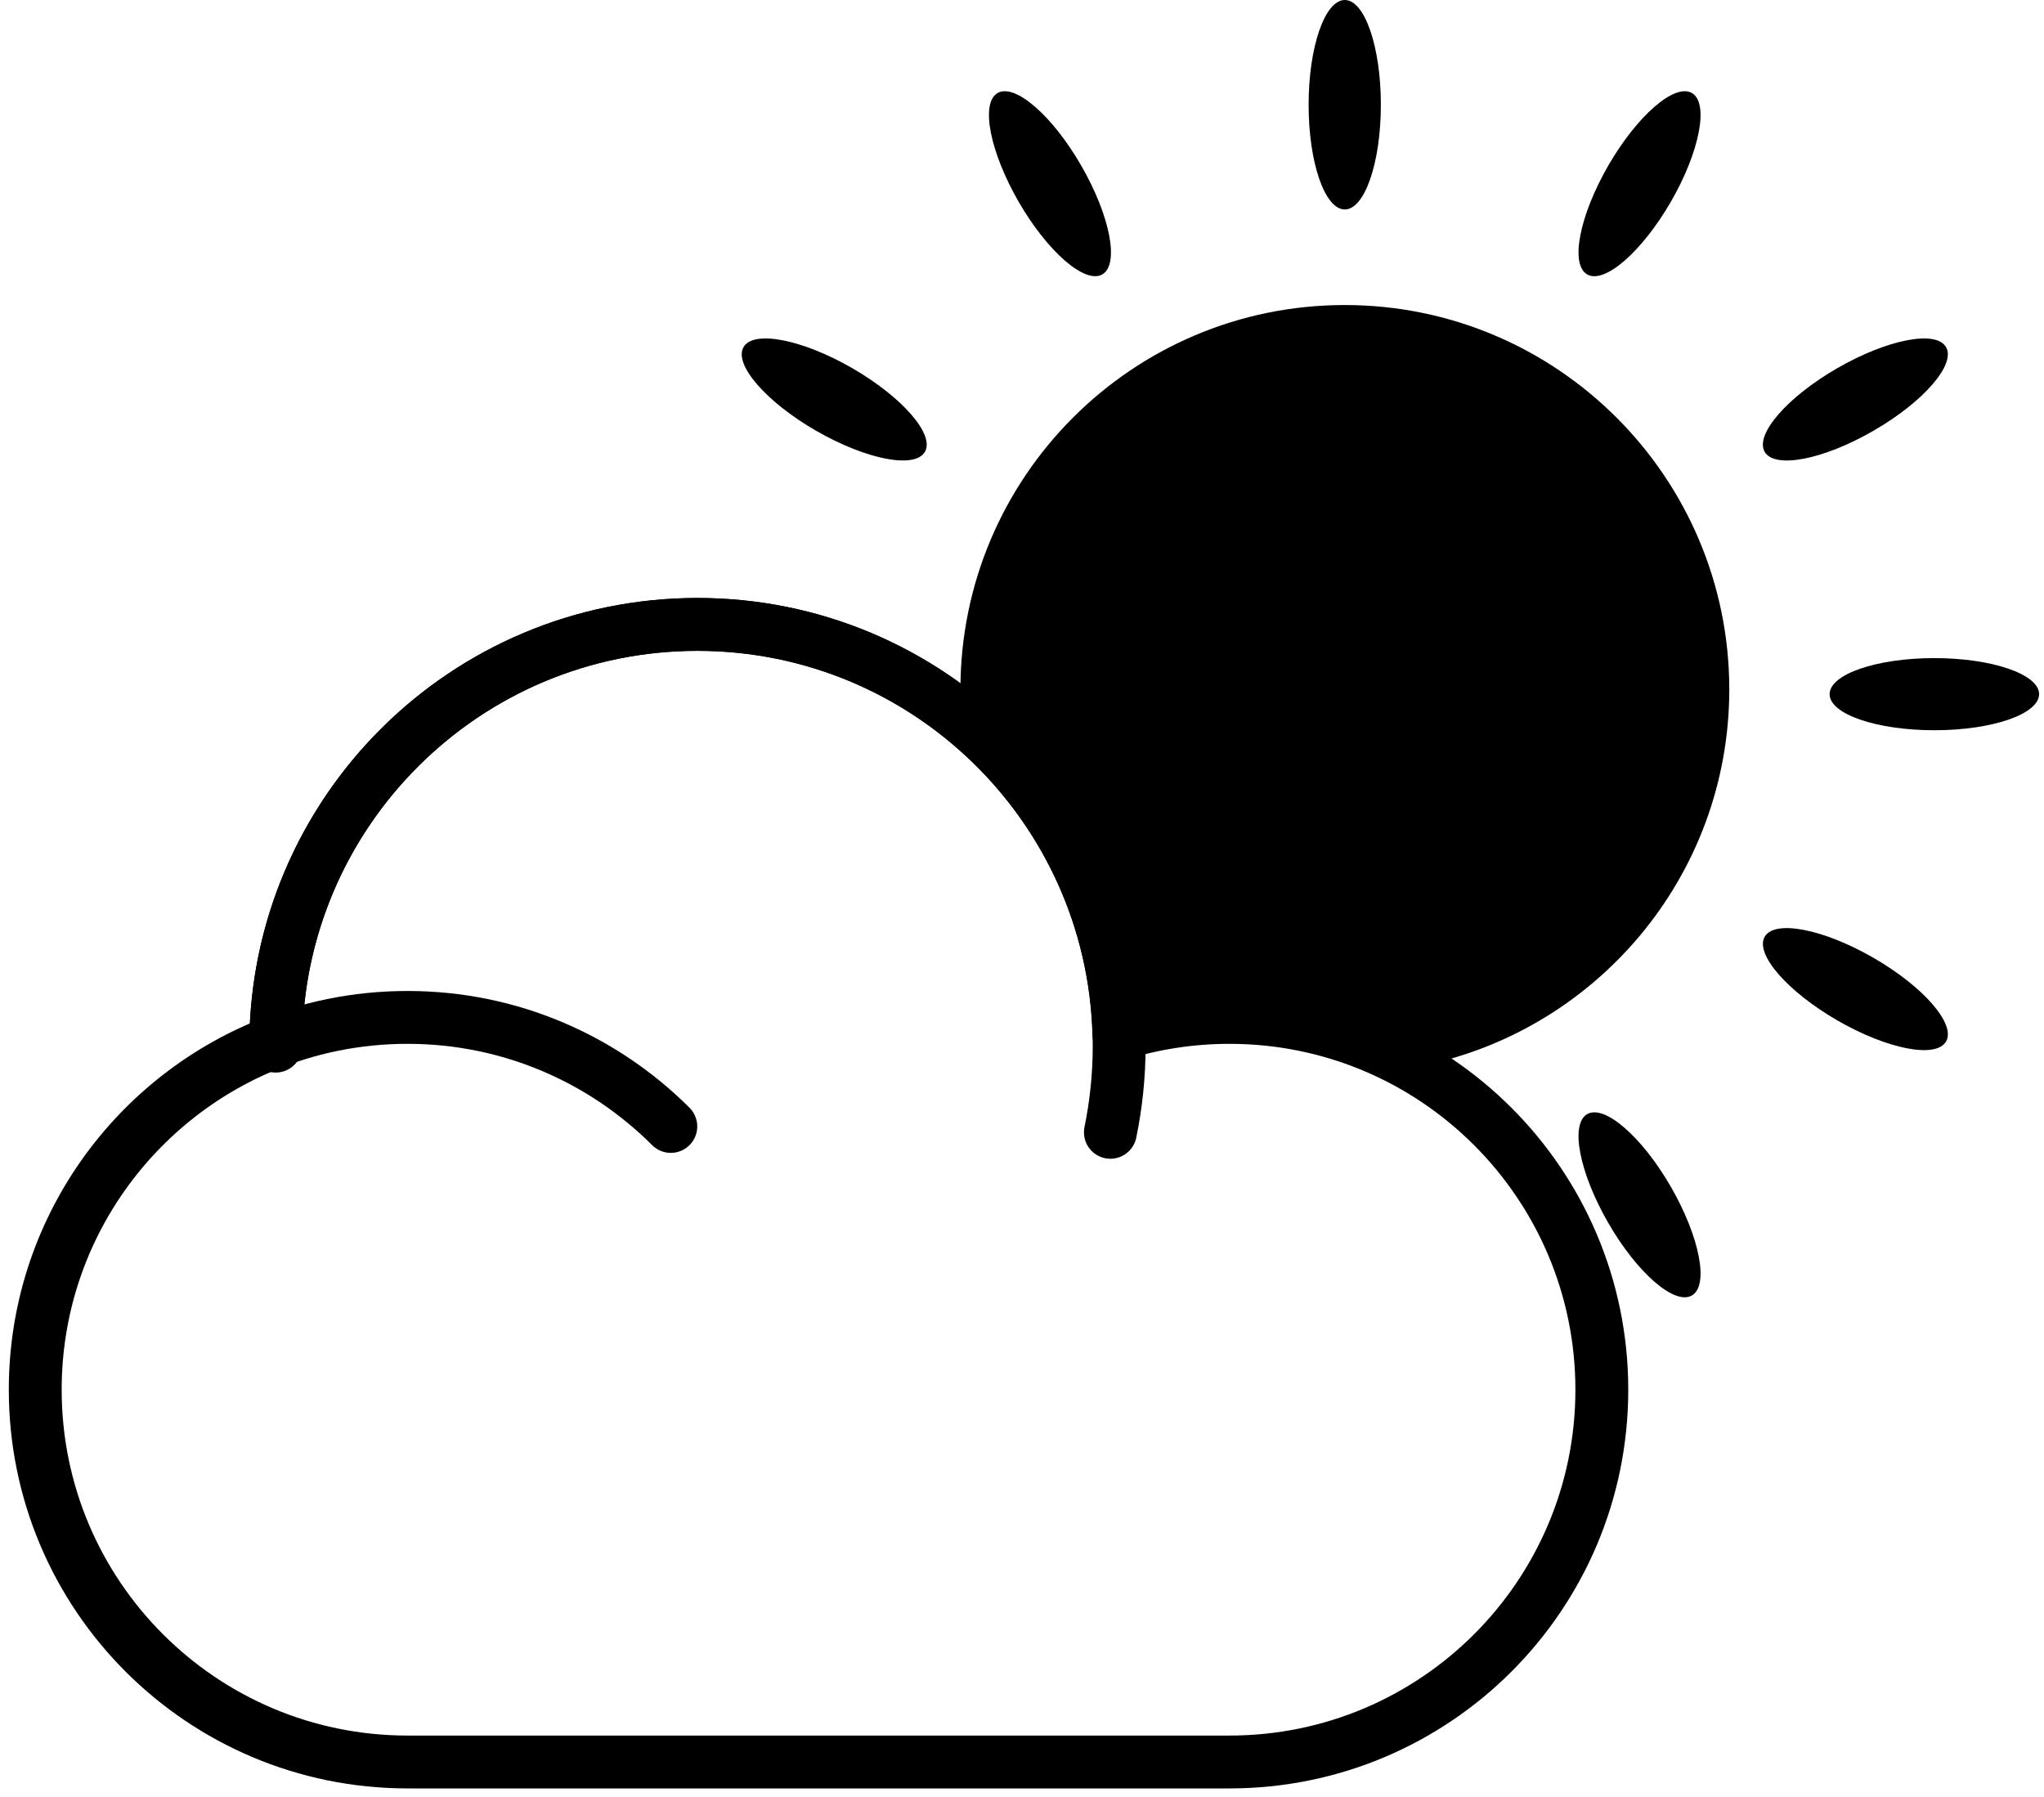 <svg width="58" height="51" viewBox="0 0 58 51" fill="none" xmlns="http://www.w3.org/2000/svg">
<path d="M34.888 28.871C33.794 28.871 32.741 29.038 31.749 29.344C31.567 22.893 26.284 17.719 19.79 17.719C13.223 17.719 7.898 23.007 7.825 29.554C3.837 31.063 1 34.917 1 39.436C1 45.27 5.73 50 11.565 50C16.706 50 29.492 50 34.888 50C40.722 50 45.453 45.27 45.453 39.436C45.453 33.602 40.722 28.871 34.888 28.871Z" stroke="currentColor" stroke-width="1.5" stroke-miterlimit="10" stroke-linecap="round" stroke-linejoin="round"/>
<path d="M7.823 29.686C7.823 23.077 13.181 17.719 19.79 17.719C26.399 17.719 31.757 23.077 31.757 29.686C31.757 30.523 31.67 31.342 31.508 32.132" stroke="currentColor" stroke-width="1.5" stroke-miterlimit="10" stroke-linecap="round" stroke-linejoin="round"/>
<path d="M7.452 29.701C8.715 29.165 10.105 28.871 11.564 28.871C14.481 28.871 17.122 30.054 19.035 31.965" stroke="currentColor" stroke-width="1.5" stroke-miterlimit="10" stroke-linecap="round" stroke-linejoin="round"/>
<path d="M38.159 8.656C32.136 8.656 27.253 13.539 27.253 19.562C27.253 19.828 27.266 20.093 27.286 20.354C29.68 22.282 31.314 25.114 31.677 28.33C32.041 28.599 32.425 28.846 32.823 29.07C33.493 28.938 34.183 28.866 34.891 28.866C36.811 28.866 38.612 29.382 40.167 30.278C45.234 29.337 49.07 24.898 49.07 19.559C49.065 13.541 44.182 8.656 38.159 8.656Z" fill="currentColor"/>
<path d="M38.16 5.944C38.725 5.944 39.183 4.613 39.183 2.972C39.183 1.33 38.725 0 38.16 0C37.594 0 37.133 1.33 37.133 2.972C37.133 4.613 37.592 5.944 38.16 5.944Z" fill="currentColor"/>
<path d="M31.279 7.787C31.77 7.503 31.501 6.123 30.681 4.7C29.862 3.278 28.798 2.356 28.307 2.64C27.817 2.924 28.086 4.304 28.905 5.727C29.727 7.147 30.788 8.068 31.279 7.787Z" fill="currentColor"/>
<path d="M45.037 31.616C44.546 31.9 44.816 33.28 45.635 34.702C46.455 36.124 47.518 37.046 48.009 36.762C48.5 36.478 48.231 35.098 47.411 33.676C46.592 32.256 45.528 31.332 45.037 31.616Z" fill="currentColor"/>
<path d="M23.158 12.224C24.581 13.043 25.961 13.312 26.245 12.822C26.529 12.331 25.605 11.27 24.185 10.448C22.762 9.628 21.382 9.359 21.098 9.85C20.814 10.341 21.736 11.404 23.158 12.224Z" fill="currentColor"/>
<path d="M53.161 27.18C51.738 26.36 50.358 26.091 50.074 26.582C49.793 27.073 50.715 28.134 52.135 28.956C53.557 29.776 54.937 30.045 55.221 29.554C55.505 29.061 54.581 28 53.161 27.18Z" fill="currentColor"/>
<path d="M54.889 18.675C53.247 18.675 51.917 19.133 51.917 19.699C51.917 20.264 53.247 20.722 54.889 20.722C56.531 20.722 57.861 20.264 57.861 19.696C57.861 19.136 56.528 18.675 54.889 18.675Z" fill="currentColor"/>
<path d="M53.16 12.224C54.583 11.404 55.504 10.341 55.22 9.85C54.939 9.359 53.556 9.628 52.134 10.448C50.712 11.267 49.79 12.331 50.074 12.822C50.358 13.312 51.738 13.046 53.16 12.224Z" fill="currentColor"/>
<path d="M45.037 7.787C45.528 8.071 46.589 7.146 47.411 5.727C48.231 4.307 48.5 2.924 48.009 2.64C47.518 2.356 46.457 3.28 45.635 4.7C44.816 6.123 44.546 7.503 45.037 7.787Z" fill="currentColor"/>
</svg>
